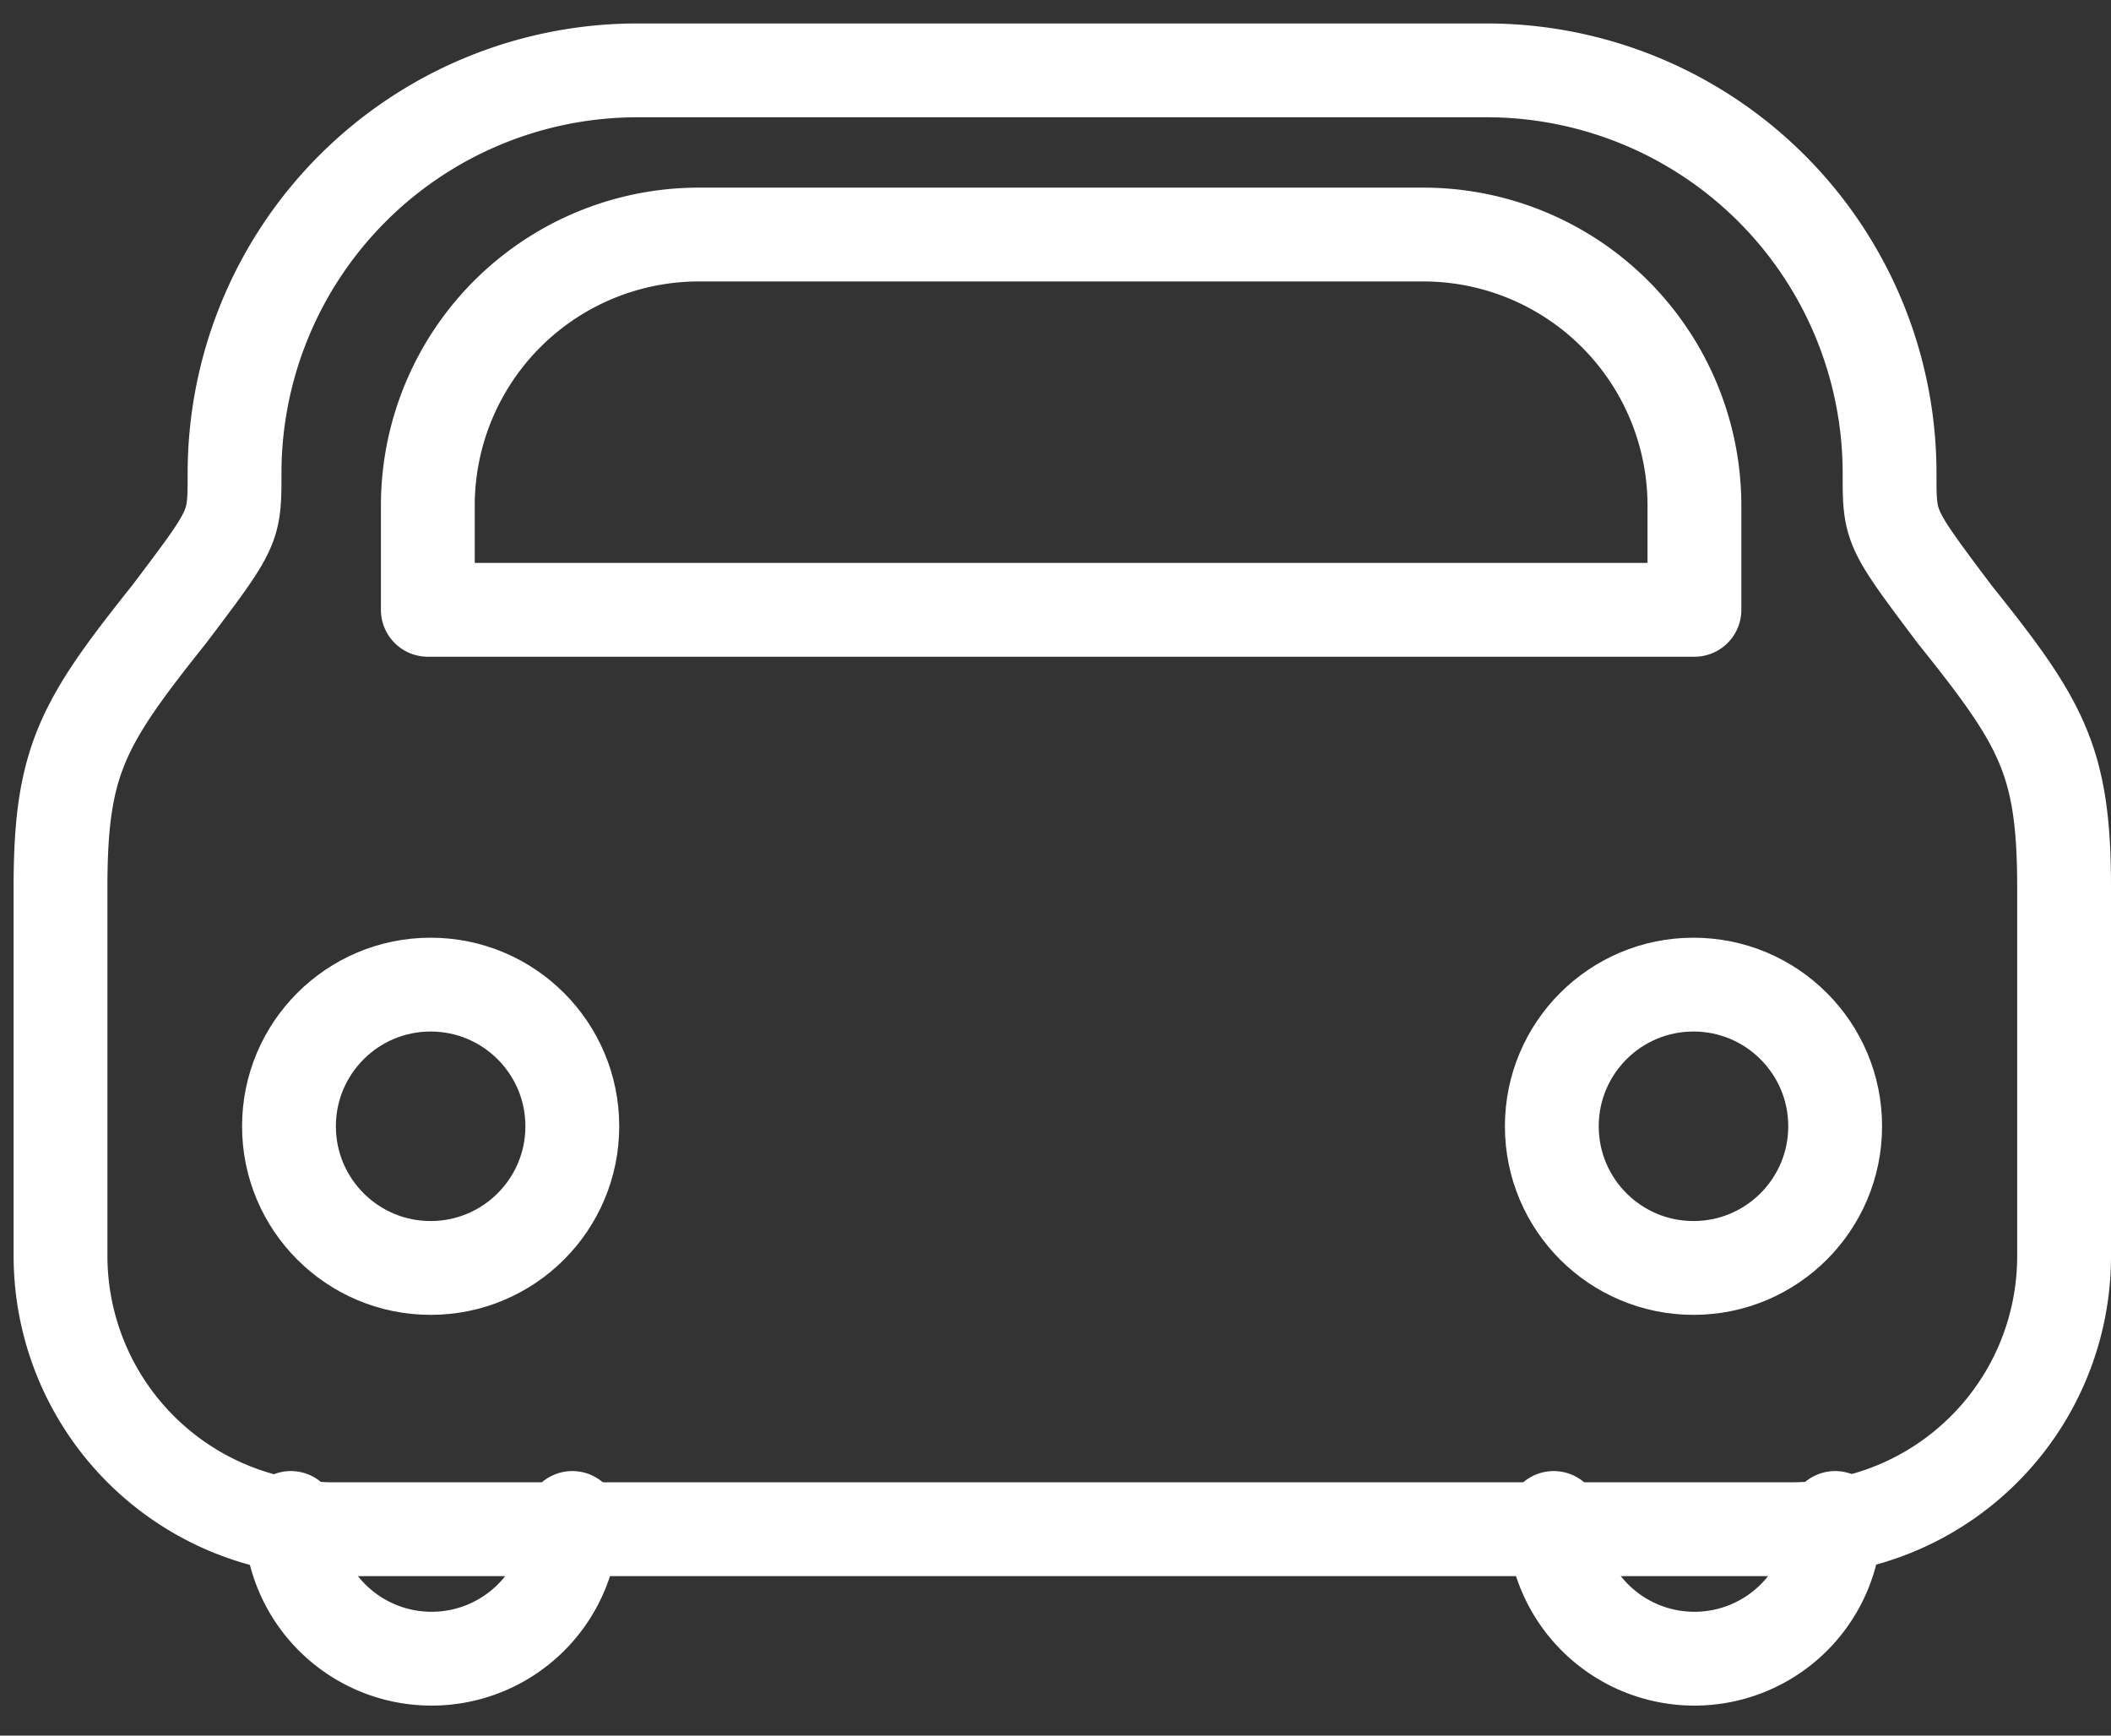 <svg id="레이어_1" data-name="레이어 1" xmlns="http://www.w3.org/2000/svg" viewBox="0 0 45 37"><rect x="0" y="0" width="45" height="37" fill="#333333" stroke="none"/><defs><style>.cls-1{fill:none;stroke:#fff;stroke-linecap:round;stroke-linejoin:round;stroke-width:2px;}</style></defs><path class="cls-1" d="M41.67,13.1c-1.39-1.85-1.39-1.85-1.39-3h0A8.59,8.59,0,0,0,31.69,1.5H13.59A8.59,8.59,0,0,0,5,10.09H5c0,1.16,0,1.16-1.39,3-1.85,2.32-2.32,3.12-2.32,5.82v7.86A5.83,5.83,0,0,0,7.11,32.6H38.17A5.82,5.82,0,0,0,44,26.78V18.92C44,16.22,43.53,15.42,41.67,13.1Z"/><path class="cls-1" d="M14.94,5H30.34a5.78,5.78,0,0,1,5.78,5.78V13a0,0,0,0,1,0,0h-27a0,0,0,0,1,0,0V10.78A5.78,5.78,0,0,1,14.94,5Z"/><circle class="cls-1" cx="9.18" cy="24.01" r="3.02"/><circle class="cls-1" cx="36.1" cy="24.01" r="3.02"/><path class="cls-1" d="M12.2,32.36a3,3,0,1,1-6,0"/><path class="cls-1" d="M39.12,32.36a3,3,0,1,1-6,0"/></svg>